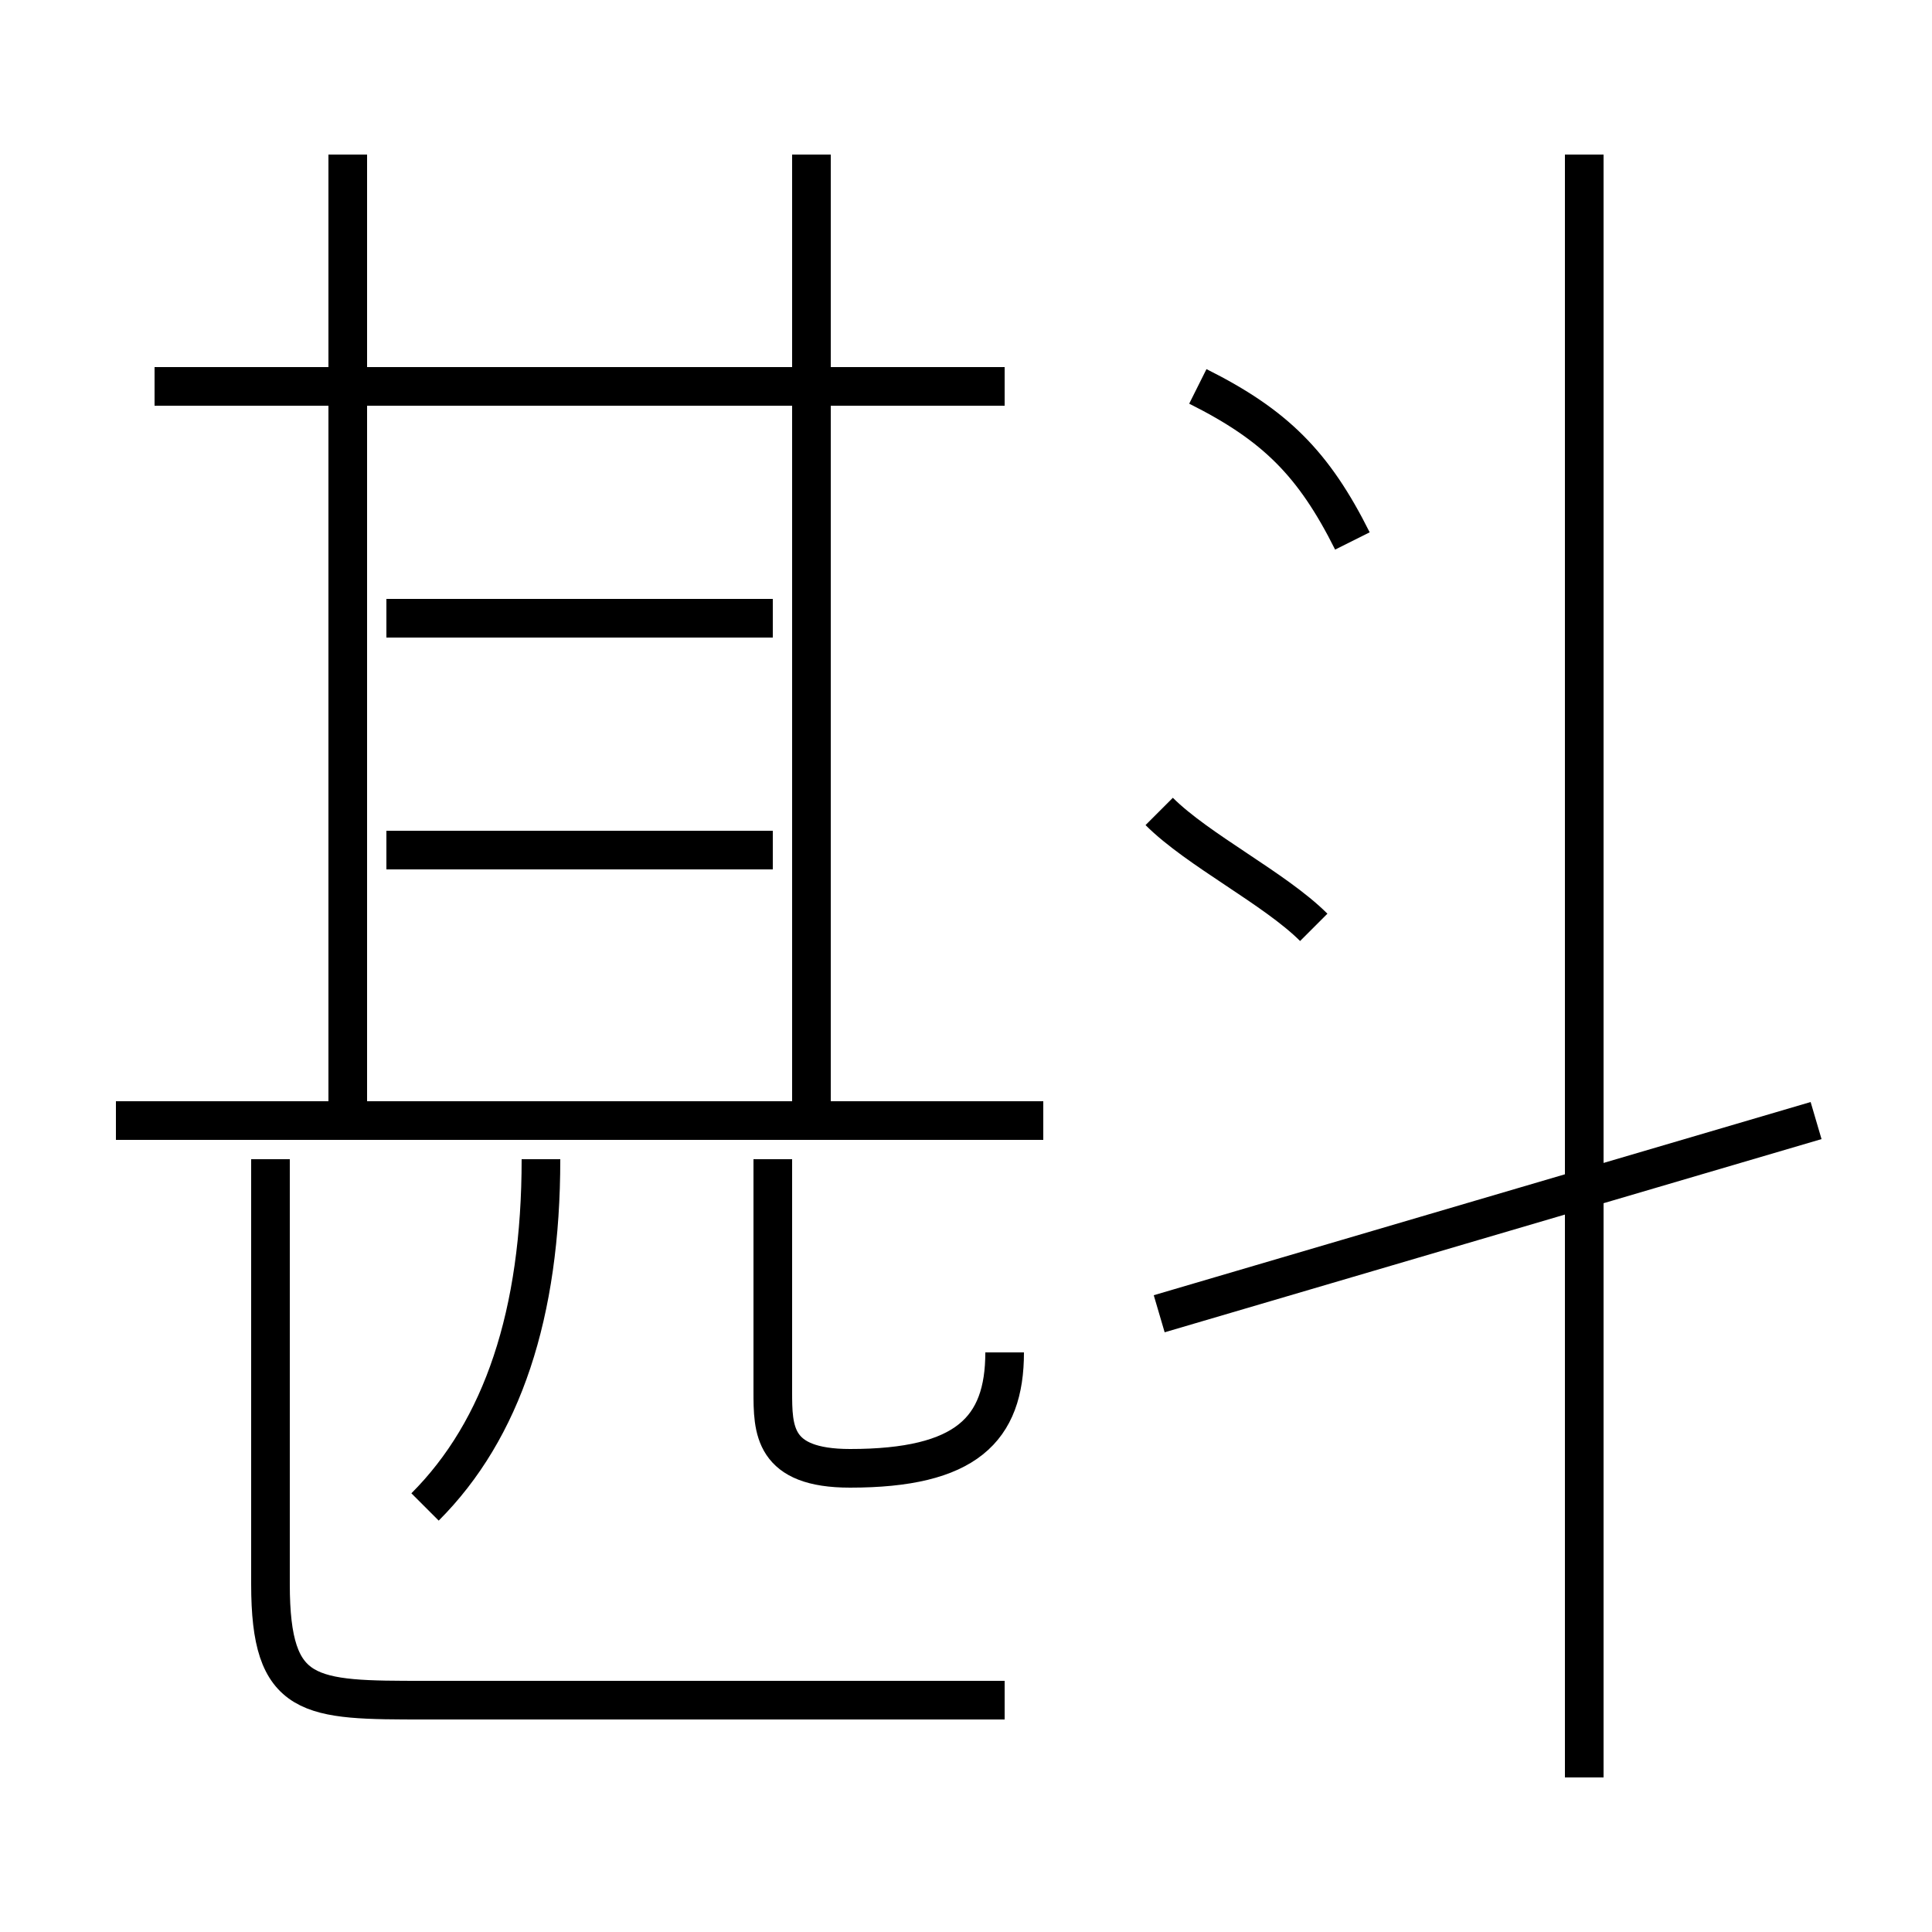 <?xml version='1.0' encoding='utf8'?>
<svg viewBox="0.0 -6.0 50.0 50.0" version="1.1" xmlns="http://www.w3.org/2000/svg">
<rect x="0.0" y="-6.0" width="50.0" height="50.0" fill="#808080" stroke="none"/>
<rect x="-1000" y="-1000" width="2000" height="2000" stroke="white" fill="white"/>
<g style="fill:white;stroke:#000000;  stroke-width:1">
<path d="M 26 0 L 11 0 C 8 0 7 0 7 -3 L 7 -14 M 11 -5 C 13 -7 14 -10 14 -14 M 27 -15 L 3 -15 M 26 -9 C 26 -7 25 -6 22 -6 C 20 -6 20 -7 20 -8 L 20 -14 M 20 -22 L 10 -22 M 9 -15 L 9 -40 M 20 -28 L 10 -28 M 21 -15 L 21 -40 M 26 -34 L 4 -34 M 30 -10 L 47 -15 M 34 -20 C 33 -21 31 -22 30 -23 M 41 2 L 41 -40 M 35 -30 C 34 -32 33 -33 31 -34" transform="translate(0.0 38.0)" />
</g>
</svg>